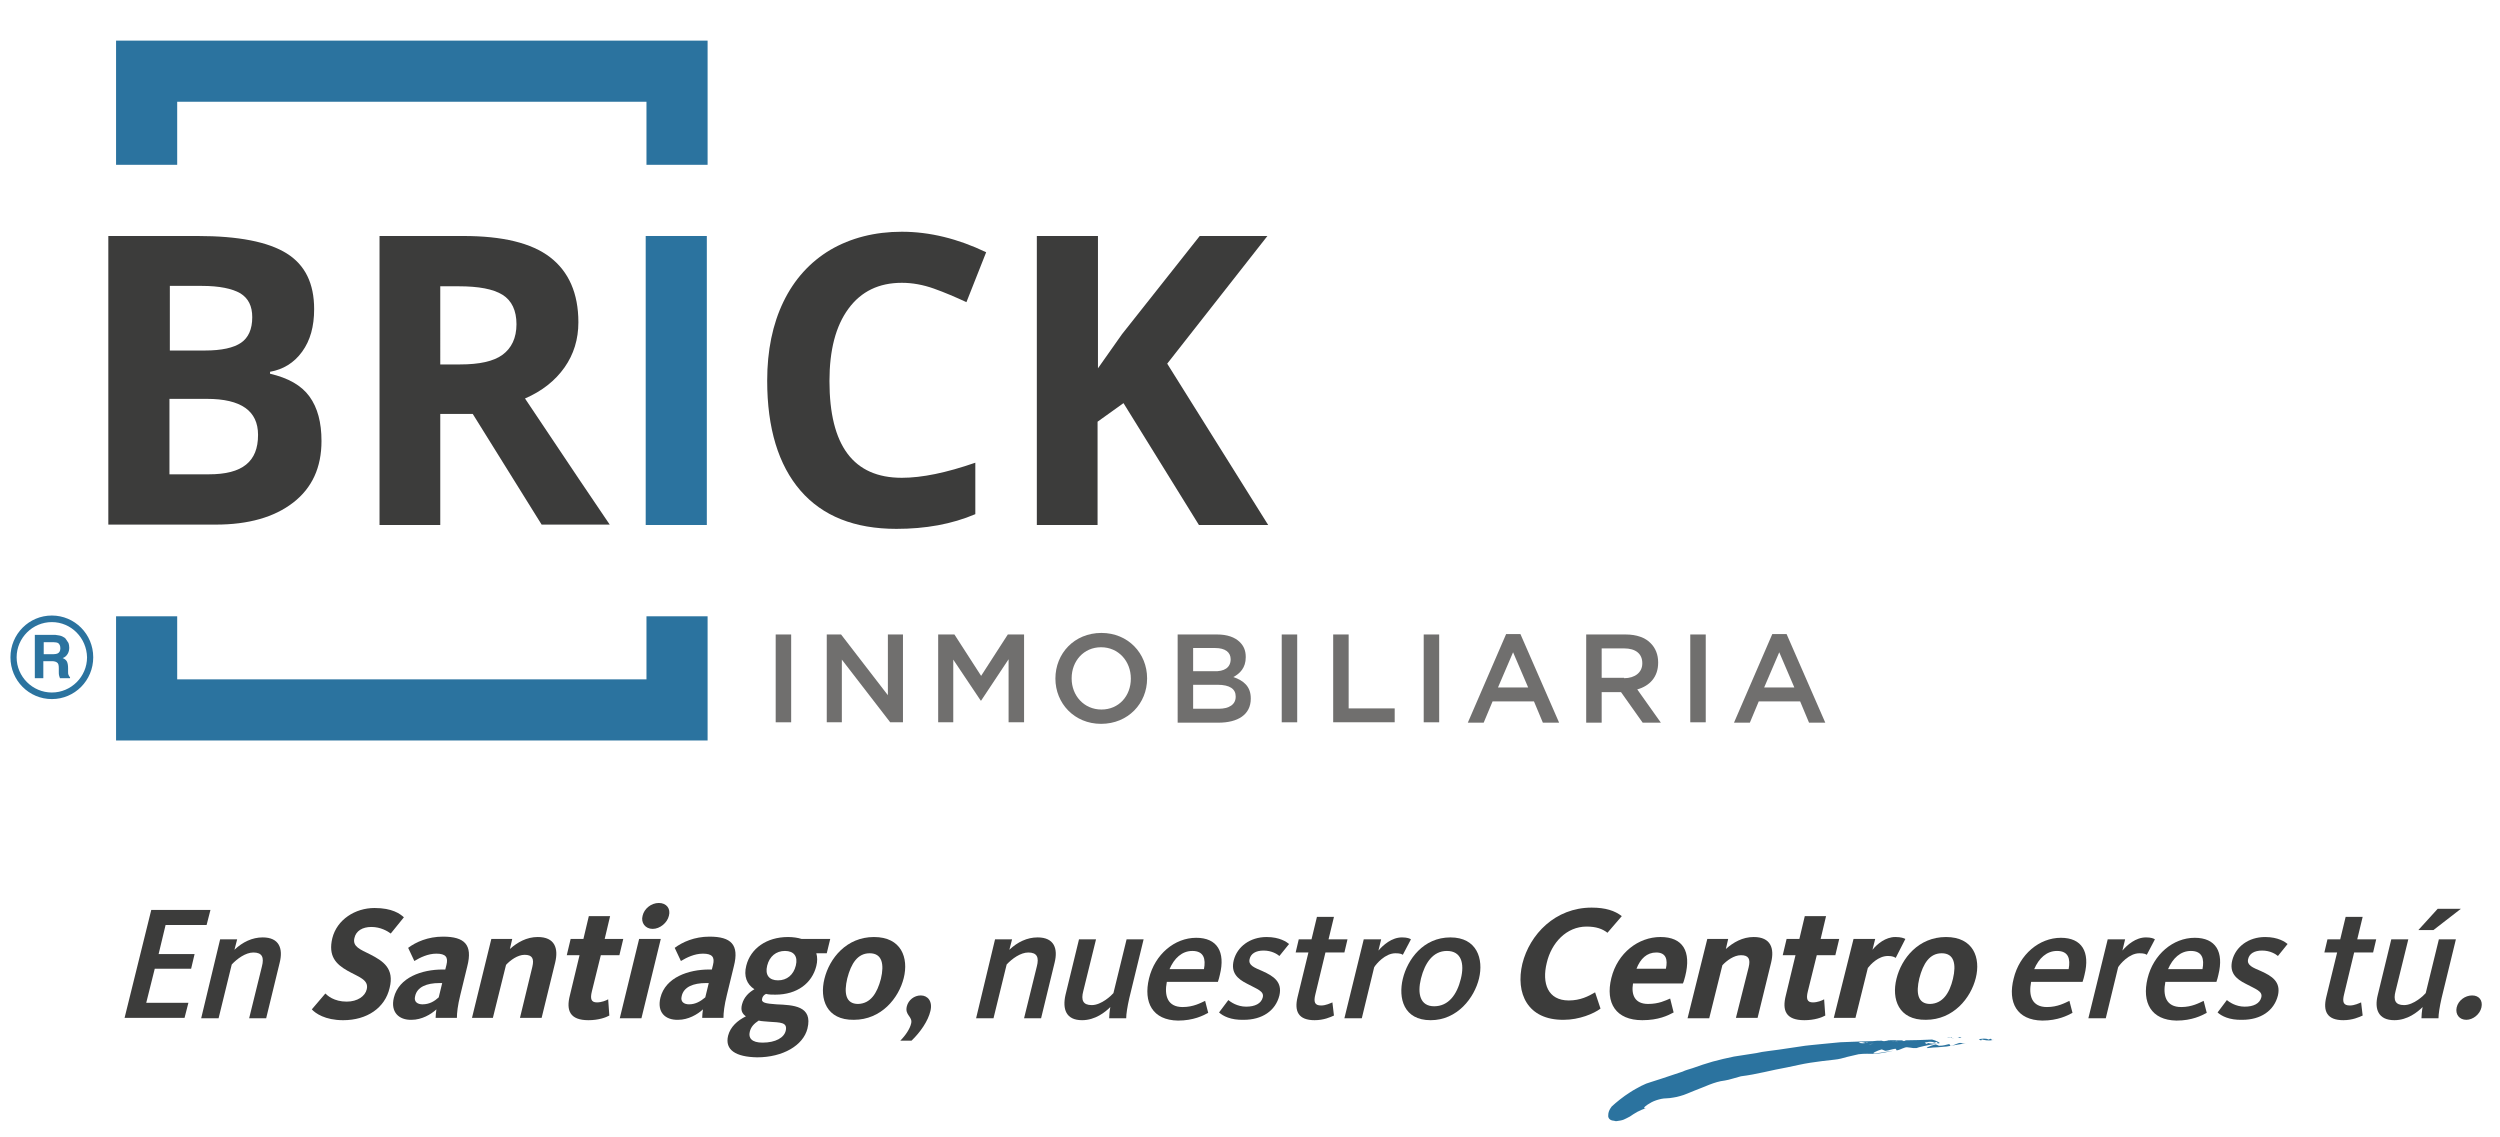 <?xml version="1.0" encoding="utf-8"?>
<!-- Generator: Adobe Illustrator 25.2.1, SVG Export Plug-In . SVG Version: 6.00 Build 0)  -->
<svg version="1.1" id="Capa_1" xmlns="http://www.w3.org/2000/svg" xmlns:xlink="http://www.w3.org/1999/xlink" x="0px" y="0px"
	 viewBox="0 0 646.2 294" style="enable-background:new 0 0 646.2 294;" xml:space="preserve">
<style type="text/css">
	.st0{fill:#3C3C3B;}
	.st1{fill:#2B739F;}
	.st2{fill:#706F6E;}
</style>
<g>
	<g>
		<g>
			<g>
				<path class="st0" d="M113.8,107v28.7H98.1V61h21.7c10.1,0,17.6,1.8,22.4,5.5c4.8,3.7,7.3,9.3,7.3,16.8c0,4.4-1.2,8.3-3.6,11.7
					s-5.8,6.1-10.2,8c11.2,16.8,18.5,27.6,21.9,32.6H140L122.2,107H113.8z M113.8,94.2h5.1c5,0,8.7-0.8,11-2.5s3.6-4.3,3.6-7.9
					c0-3.5-1.2-6.1-3.6-7.6c-2.4-1.5-6.2-2.2-11.3-2.2h-4.8V94.2z"/>
				<path class="st1" d="M166.9,135.7V61h15.8v74.7H166.9z"/>
				<path class="st0" d="M233.1,73.1c-5.9,0-10.5,2.2-13.8,6.7c-3.3,4.5-4.9,10.7-4.9,18.7c0,16.7,6.2,25,18.7,25
					c5.2,0,11.5-1.3,19-3.9v13.3c-6.1,2.6-12.9,3.8-20.4,3.8c-10.8,0-19.1-3.3-24.8-9.9c-5.7-6.6-8.6-16.1-8.6-28.4
					c0-7.8,1.4-14.6,4.2-20.4c2.8-5.8,6.9-10.3,12.1-13.4c5.3-3.1,11.5-4.7,18.5-4.7c7.2,0,14.5,1.8,21.8,5.3l-5.1,12.9
					c-2.8-1.3-5.6-2.5-8.4-3.5S235.8,73.1,233.1,73.1z"/>
				<path class="st0" d="M327.8,135.7h-17.9l-19.5-31.5l-6.7,4.8v26.7H268V61h15.8v34.2l6.2-8.8L310.1,61h17.5L301.7,94L327.8,135.7
					z"/>
			</g>
			<path class="st0" d="M28,61h23.1c10.5,0,18.2,1.5,23,4.5c4.8,3,7.1,7.8,7.1,14.4c0,4.5-1,8.1-3.1,11s-4.9,4.6-8.3,5.2v0.5
				c4.7,1.1,8.1,3,10.2,5.9c2.1,2.9,3.1,6.7,3.1,11.5c0,6.8-2.4,12.1-7.3,15.9c-4.9,3.8-11.6,5.7-20,5.7H28V61z M43.8,90.6h9.2
				c4.3,0,7.4-0.7,9.3-2c1.9-1.3,2.9-3.5,2.9-6.6c0-2.9-1-4.9-3.1-6.2c-2.1-1.2-5.4-1.9-9.9-1.9h-8.3V90.6z M43.8,103.1v19.5H54
				c4.3,0,7.5-0.8,9.6-2.5c2.1-1.7,3.1-4.2,3.1-7.7c0-6.2-4.4-9.3-13.2-9.3H43.8z"/>
			<polygon class="st1" points="167.1,159.3 167.1,175.6 45.8,175.6 45.8,159.3 30,159.3 30,191.4 182.9,191.4 182.9,159.7 
				182.9,159.3 			"/>
			<polygon class="st1" points="30,10.5 30,42.2 30,42.6 45.8,42.6 45.8,26.3 167.1,26.3 167.1,42.6 182.9,42.6 182.9,10.5 			"/>
			<g>
				<path class="st2" d="M200.5,164h4v22.7h-4V164z"/>
				<path class="st2" d="M213.7,164h3.7l12.1,15.7V164h3.9v22.7h-3.3l-12.5-16.2v16.2h-3.9V164z"/>
				<path class="st2" d="M242.5,164h4.2l6.9,10.7l6.9-10.7h4.2v22.7h-4v-16.3l-7.1,10.7h-0.1l-7.1-10.6v16.2h-3.9V164z"/>
				<path class="st2" d="M272.8,175.4L272.8,175.4c0-6.5,4.9-11.8,11.9-11.8c6.9,0,11.8,5.3,11.8,11.7v0.1c0,6.4-4.9,11.7-11.9,11.7
					C277.7,187.1,272.8,181.8,272.8,175.4z M292.3,175.4L292.3,175.4c0-4.5-3.2-8.1-7.7-8.1c-4.5,0-7.6,3.6-7.6,8v0.1
					c0,4.4,3.2,8,7.7,8C289.2,183.4,292.3,179.9,292.3,175.4z"/>
				<path class="st2" d="M304.5,164h10.1c2.6,0,4.6,0.7,5.9,2c1,1,1.5,2.2,1.5,3.8v0.1c0,2.7-1.5,4.2-3.2,5.1
					c2.6,0.9,4.5,2.4,4.5,5.5v0.1c0,4.1-3.3,6.2-8.4,6.2h-10.5V164z M318.1,170.4c0-1.8-1.4-2.9-4-2.9h-5.7v6h5.4
					C316.4,173.6,318.1,172.6,318.1,170.4L318.1,170.4z M314.7,177h-6.3v6.2h6.6c2.7,0,4.4-1.1,4.4-3.1V180
					C319.4,178.1,317.9,177,314.7,177z"/>
				<path class="st2" d="M331.3,164h4v22.7h-4V164z"/>
				<path class="st2" d="M344.6,164h4v19.1h11.9v3.6h-15.9V164z"/>
				<path class="st2" d="M368,164h4v22.7h-4V164z"/>
				<path class="st2" d="M389.3,163.9h3.7l10,22.9h-4.2l-2.3-5.5h-10.7l-2.3,5.5h-4.1L389.3,163.9z M395,177.7l-3.9-9.1l-3.9,9.1
					H395z"/>
				<path class="st2" d="M410.1,164h10.1c2.8,0,5.1,0.8,6.5,2.3c1.2,1.2,1.9,2.9,1.9,4.9v0.1c0,3.7-2.2,6-5.4,6.9l6.1,8.6h-4.7
					l-5.6-7.9h-5v7.9h-4V164z M419.8,175.3c2.8,0,4.7-1.5,4.7-3.8v-0.1c0-2.4-1.7-3.8-4.7-3.8H414v7.6H419.8z"/>
				<path class="st2" d="M436.9,164h4v22.7h-4V164z"/>
				<path class="st2" d="M458.1,163.9h3.7l10,22.9h-4.2l-2.3-5.5h-10.7l-2.3,5.5h-4.1L458.1,163.9z M463.8,177.7l-3.9-9.1l-3.9,9.1
					H463.8z"/>
			</g>
		</g>
		<g>
			<g>
				<path class="st1" d="M16.1,164.5c0.4,0.2,0.8,0.4,1,0.8c0.2,0.3,0.4,0.6,0.6,0.9c0.1,0.3,0.2,0.7,0.2,1.2c0,0.5-0.1,1.1-0.4,1.6
					c-0.3,0.5-0.7,0.9-1.3,1.1c0.5,0.2,0.9,0.5,1.1,0.9s0.3,1,0.3,1.7v0.7c0,0.5,0,0.9,0.1,1c0.1,0.3,0.2,0.5,0.4,0.6v0.3h-2.6
					c-0.1-0.2-0.1-0.4-0.2-0.6c-0.1-0.3-0.1-0.6-0.1-1l0-1c0-0.7-0.1-1.2-0.4-1.4c-0.2-0.2-0.7-0.4-1.3-0.4h-2.3v4.4H9v-11.2h5.3
					C15.1,164.2,15.7,164.3,16.1,164.5z M11.3,166.1v3h2.5c0.5,0,0.9-0.1,1.1-0.2c0.4-0.2,0.7-0.6,0.7-1.3c0-0.7-0.2-1.1-0.6-1.4
					c-0.2-0.1-0.6-0.2-1.1-0.2H11.3z"/>
			</g>
			<g>
				<path class="st1" d="M13.4,180.7c-5.9,0-10.7-4.8-10.7-10.8c0-6,4.8-10.8,10.7-10.8s10.7,4.8,10.7,10.8
					C24.1,175.9,19.3,180.7,13.4,180.7z M13.4,160.8c-5,0-9.1,4.1-9.1,9.1c0,5,4.1,9.1,9.1,9.1s9.1-4.1,9.1-9.1
					C22.4,164.9,18.4,160.8,13.4,160.8z"/>
			</g>
		</g>
	</g>
	<g>
		<g>
			<path class="st1" d="M507,268.1c-0.3,0-0.7,0-1,0c0.2,0,0.3,0.1,0.5,0.2C506.7,268.3,506.8,268.2,507,268.1z"/>
			<path class="st1" d="M505,268c-0.1,0-0.1,0-0.2,0c-0.1,0-0.1,0-0.2,0L505,268z"/>
			<path class="st1" d="M503.2,268.2c0.3,0,0.6,0,0.9,0C503.9,268.1,503.6,268.1,503.2,268.2z"/>
			<path class="st1" d="M504.6,268.3c-0.1-0.1-0.2-0.2,0-0.2l0,0c-0.2,0-0.4,0-0.5,0.1C504.3,268.2,504.5,268.2,504.6,268.3z"/>
			<path class="st1" d="M504.6,268.3c0.1,0.1,0.3,0.2,0.3,0.2C504.9,268.4,504.8,268.4,504.6,268.3z"/>
			<path class="st1" d="M504.2,270.3c-0.2,0.1-0.1-0.5-0.5-0.4c-0.8,0.2-1.5,0.4-2.3,0.4c-0.4,0.1-0.9-0.5-1.3-0.3
				c-0.8,0.2-2.9,1-1.7,0.9c0.9-0.1,1.7-0.2,2.5-0.2c0.8-0.1,1.5-0.1,2.3-0.2c1.4-0.2,2.7-0.5,4.1-0.7c0.4,0,0.8,0,1.1,0.1
				c-0.5-0.1-1-0.2-1.5-0.3C506.2,269.4,505.3,270.2,504.2,270.3z"/>
			<path class="st1" d="M514.5,268.5c-0.2,0.1-0.5,0.2-0.5,0.2c-0.8-0.4-1.6-0.2-2.5-0.1l0.4,0.3c0.5,0,0.5-0.2,0.1-0.3
				c1,0.3,1.9,0.4,2.8,0.3C514.8,268.7,514.8,268.5,514.5,268.5z"/>
			<path class="st1" d="M515.4,268.8c-0.2,0-0.4,0-0.6,0c0,0,0,0,0,0C515.1,268.9,515.2,268.8,515.4,268.8L515.4,268.8z"/>
			<path class="st1" d="M499.4,268.7c-2.4,0.1-4.6,0.2-6.8,0.2c-0.2,0.1-0.3,0.2-0.5,0.2c-0.2-0.1-0.3-0.1-0.5-0.2c-0.3,0-0.6,0-1,0
				c-0.1,0-0.2,0-0.3,0.1l0,0c-0.2,0.1-0.1,0.2,0,0.2c0.1,0.1,0.2,0.1,0.3,0.2c-0.1,0-0.2-0.1-0.3-0.2c-0.2-0.1-0.3-0.1-0.5-0.1
				c-0.3,0-0.6,0.1-0.9,0.1c0.3-0.1,0.6-0.1,0.9-0.1c0.2,0,0.4-0.1,0.5-0.1c0.1,0,0.1,0,0.2-0.1c-0.7,0-1.5,0-2.2,0
				c-0.2,0-0.3,0-0.5,0.1c-0.5,0.1-1,0.2-1.4,0c-0.1,0-0.3,0-0.4,0c0,0,0.1,0,0.1,0c-0.1,0-0.1,0-0.1,0c-0.5,0-1.1,0-1.7,0.1
				c-0.3,0.1-0.7,0.3-1.1,0.4c0,0-0.3-0.2-0.4-0.2c-0.1,0.2-0.3,0.3-0.6,0.3c0.3,0.1,0.6,0.3,0.9,0.4c0.4,0.2,0.8-0.6,1.3-0.1
				c-0.5-0.5-0.9,0.4-1.3,0.1c-0.3-0.1-0.5-0.3-0.9-0.4c-0.5,0.1-1.2,0.1-1.8-0.1c0.7-0.3,1.2-0.1,1.8,0.1c0.2-0.1,0.5-0.2,0.6-0.3
				c0.1,0.1,0.4,0.2,0.4,0.2c0.4-0.1,0.7-0.3,1.1-0.4c-1.1,0-2.2,0.1-3.3,0.1c-1.8,0.1-3.6,0.1-5.3,0.2c-1.7,0.2-3.5,0.3-5.2,0.5
				c-1.7,0.2-3.5,0.3-5.2,0.6c-1.8,0.3-3.6,0.5-5.4,0.8c-1,0.1-2,0.3-3,0.4c-1,0.1-2,0.3-2.9,0.5c-1.9,0.3-3.9,0.6-5.8,0.9
				c-1.9,0.4-3.7,0.8-5.5,1.3l-1.3,0.4c-0.4,0.1-0.9,0.3-1.3,0.4l-2.6,0.9c-0.9,0.3-1.8,0.5-2.6,0.9c-0.9,0.3-1.8,0.6-2.7,0.9
				c-0.9,0.3-1.8,0.6-2.7,0.9c-0.9,0.3-1.9,0.6-2.8,0.9c-0.4,0.1-0.8,0.3-1.2,0.4c-0.4,0.2-0.9,0.4-1.3,0.6c-0.9,0.5-1.9,1-2.8,1.6
				c-1.9,1.2-3.6,2.6-4.8,3.7c-0.7,0.9-0.9,1.6-0.9,2.2c-0.1,0.6,0.2,1,0.5,1.2c0.3,0.2,0.7,0.3,1,0.3c0.3,0.1,0.5,0.1,0.6,0.1
				c0.8-0.1,1.4-0.2,1.9-0.4c0.5-0.2,1-0.5,1.6-0.8c0.3-0.2,0.6-0.4,0.9-0.6c0.3-0.2,0.7-0.4,1-0.6c0.8-0.4,1.6-0.8,2.8-1.1
				c-1.5,0.5-1.2-0.1-0.1-0.8c0.6-0.4,1.3-0.8,2.2-1.1c0.9-0.3,1.8-0.5,2.6-0.5c0.6,0,1.2-0.1,1.8-0.2c0.6-0.1,1.2-0.2,1.8-0.4
				c1.2-0.3,2.4-0.9,3.7-1.4c2.5-0.9,5.1-2.3,7.8-2.6c1.3-0.2,2.6-0.7,4.2-1.1c4.1-0.5,7.9-1.6,11.9-2.3c2-0.4,4-0.9,6-1.2
				c2.1-0.3,4.2-0.6,6.3-0.8c1.1-0.1,2.2-0.4,3.2-0.7c1-0.2,2-0.5,3-0.7c1.4-0.2,3-0.1,4.1-0.1c1.8-0.1,3.4-0.5,4.9-0.8
				c-1.7,0.2-2.9,0.5-4.8,0.7c-1.2,0.1,0.8-0.8,1.6-1c0.3-0.2,0.9,0.4,1.3,0.3c0.8-0.1,1.5-0.4,2.3-0.5c0.4-0.1,0.3,0.4,0.5,0.4
				c1.1-0.2,2-0.9,2.7-0.8c0.6,0.1,1.1,0.1,1.5,0.2c0.3,0,0.6,0,0.9,0c0.2-0.1,0.4-0.1,0.6-0.2c-0.2-0.2-0.2-0.4-0.3-0.6
				c0.3,0,0.7,0.1,1,0.1c-0.3,0-0.7-0.1-1-0.1c0.1,0.2,0.1,0.4,0.3,0.6c1.5-0.4,3.2-0.7,4.8-1l0,0c-0.9,0.1-1.9,0.1-2.8-0.2
				c0.4,0.1,0.4,0.3-0.1,0.3l-0.4-0.3c0.8-0.2,1.7-0.4,2.5,0c0,0,0.4-0.1,0.5-0.2c0.3,0.1,0.3,0.2,0.3,0.4c0.2,0,0.4,0,0.6-0.1
				C500.7,269,499.4,268.7,499.4,268.7z"/>
			<path class="st1" d="M489.7,269.1c0.1,0,0.3,0,0.5-0.1c-0.6,0-1.2,0-1.8,0C488.7,269.3,489.2,269.2,489.7,269.1z"/>
		</g>
		<g>
			<g>
				<path class="st0" d="M39.1,235.2h15.3l-1,3.9H42.8l-1.8,7.5h9.3l-0.9,3.8H40l-2.2,8.8h10.9l-1,3.9H32.2L39.1,235.2z"/>
				<path class="st0" d="M56.9,242.8h4.4l-0.7,2.7c2.1-2,4.6-3.2,7.3-3.2c4.3,0,5.3,2.9,4.4,6.5l-3.5,14.4h-4.4l3.3-13.4
					c0.6-2.3,0.1-3.6-2.2-3.6c-2,0-4.2,1.6-5.6,3.1l-3.4,13.9h-4.5L56.9,242.8z"/>
				<path class="st0" d="M80.6,260.9l3.5-4.1c0.5,0.5,2.2,2.1,5.5,2.1c2.8,0,4.8-1.4,5.2-3.2c0.6-2.5-2.2-3.2-5-4.8
					c-3-1.7-5-3.8-3.9-8.4c1.2-4.8,5.9-7.8,10.9-7.8c4.6,0,6.6,1.5,7.6,2.4l-3.4,4.2c-0.8-0.6-2.6-1.7-5-1.7c-2.3,0-4,1-4.4,2.9
					c-0.5,2.2,1.5,2.9,4.1,4.2c3.3,1.7,6.3,3.6,5,8.7c-1.2,5.1-5.8,8.3-12,8.3C84,263.7,81.5,261.9,80.6,260.9z"/>
				<path class="st0" d="M101.8,257.9c1.3-5.3,7.3-7.3,12.6-7.3h0.7l0.3-1.2c0.5-2-0.2-2.9-2.6-2.9c-2.2,0-4.2,1-5.7,1.9l-1.6-3.4
					c2-1.5,5.1-2.9,9-2.9c5.6,0,7.7,2.1,6.3,7.6l-1.8,7.4c-0.7,2.8-0.9,4.7-0.9,6h-5.5c0-0.5,0.1-1.6,0.2-2.2
					c-1.4,1.3-3.8,2.7-6.4,2.7C103.1,263.7,100.9,261.6,101.8,257.9z M113.4,257.8l0.9-3.7h-0.7c-3.3,0-5.8,1-6.3,3.4
					c-0.4,1.5,0.7,2.1,1.9,2.1C111,259.6,112.3,258.8,113.4,257.8z"/>
				<path class="st0" d="M127,242.7h5.4l-0.6,2.6c1.9-1.7,4.3-3.1,7.2-3.1c4.4,0,5.4,2.9,4.5,6.6l-3.5,14.3h-5.6l3.2-13.2
					c0.5-2.1,0-3.1-2-3.1c-1.8,0-3.7,1.4-4.8,2.6l-3.4,13.7H122L127,242.7z"/>
				<path class="st0" d="M147.3,257.3l2.5-10.4h-3.3l1-4.2h3.3l1.4-5.9h5.5l-1.4,5.9h4.8l-1,4.2h-4.8l-2.3,9.3
					c-0.5,2-0.2,2.9,1.3,2.9c1.2,0,2.4-0.5,2.9-0.8l0.3,4.2c-0.9,0.5-2.8,1.2-5.4,1.2C147.3,263.7,146.3,261.2,147.3,257.3z"/>
				<path class="st0" d="M165.2,242.7h5.6l-5,20.5h-5.6L165.2,242.7z M166.1,236.7c0.4-1.8,2.2-3.3,4.2-3.3s3.1,1.5,2.6,3.3
					c-0.4,1.8-2.3,3.4-4.2,3.4S165.6,238.5,166.1,236.7z"/>
				<path class="st0" d="M170.7,257.9c1.3-5.3,7.3-7.3,12.6-7.3h0.7l0.3-1.2c0.5-2-0.2-2.9-2.6-2.9c-2.2,0-4.2,1-5.7,1.9l-1.6-3.4
					c2-1.5,5.1-2.9,9-2.9c5.6,0,7.7,2.1,6.3,7.6l-1.8,7.4c-0.7,2.8-0.9,4.7-0.9,6h-5.5c0-0.5,0.1-1.6,0.2-2.2
					c-1.4,1.3-3.8,2.7-6.4,2.7C171.9,263.7,169.8,261.6,170.7,257.9z M182.3,257.8l0.9-3.7h-0.7c-3.3,0-5.8,1-6.3,3.4
					c-0.4,1.5,0.7,2.1,1.9,2.1C179.8,259.6,181.1,258.8,182.3,257.8z"/>
				<path class="st0" d="M188.2,267.7c0.6-2.3,2.4-3.9,4.6-5c-1-0.7-1.4-1.6-1-3.1c0.5-1.9,1.8-3.1,3.2-3.9c-2-1.3-2.8-3.4-2.1-6.1
					c1.1-4.4,5.2-7.4,10.8-7.4c1.3,0,2.6,0.2,3.5,0.5h7.4l-0.9,3.7H211c0.3,1,0.3,2.1,0,3.3c-1.1,4.4-4.9,7.4-10.6,7.4
					c-0.8,0-1.7,0-2.4-0.2c-0.6,0.3-0.9,0.7-1,1.2c-0.3,1.1,0.9,1.3,3.7,1.5c4.2,0.2,9.5,0.3,8,6.3c-1.1,4.3-6.3,7.4-13,7.4
					C190.2,273.2,187.3,271.4,188.2,267.7z M203.1,266.4c0.5-2.2-1.4-2.1-4.3-2.3c-0.9-0.1-1.9-0.1-2.7-0.3c-1.2,0.8-2,1.6-2.3,2.9
					c-0.4,1.6,0.5,2.8,3.3,2.8C200.5,269.5,202.7,268.2,203.1,266.4z M205.7,249.6c0.6-2.4-0.5-3.8-2.8-3.8c-2.3,0-4,1.4-4.6,3.8
					c-0.6,2.4,0.5,3.8,2.8,3.8C203.4,253.4,205.1,252,205.7,249.6z"/>
				<path class="st0" d="M213.1,253c1.3-5.3,5.7-10.8,12.8-10.8s9,5.4,7.7,10.6c-1.3,5.2-5.8,10.8-12.9,10.8
					C213.6,263.7,211.8,258.2,213.1,253z M227.7,253c0.9-3.8,0.3-6.6-2.9-6.6c-3.1,0-4.8,2.6-5.8,6.5c-0.9,3.8-0.4,6.6,2.8,6.6
					C225,259.4,226.7,256.8,227.7,253z"/>
				<path class="st0" d="M235.5,264.6c0.5-1.9-1.7-2.1-1.1-4.5c0.4-1.6,1.9-2.8,3.6-2.8c1.8,0,3.1,1.5,2.5,4
					c-0.6,2.6-2.6,5.5-4.9,7.7h-2.9C234.1,267.6,235.2,265.9,235.5,264.6z"/>
				<path class="st0" d="M257.2,242.8h4.4l-0.7,2.7c2.1-2,4.6-3.2,7.3-3.2c4.3,0,5.3,2.9,4.4,6.5l-3.5,14.4h-4.4l3.3-13.4
					c0.6-2.3,0.1-3.6-2.2-3.6c-2,0-4.2,1.6-5.6,3.1l-3.4,13.9h-4.5L257.2,242.8z"/>
				<path class="st0" d="M275.4,257.2l3.5-14.4h4.4l-3.3,13.4c-0.6,2.3-0.1,3.6,2.2,3.6c2.5,0,5.1-2.5,5.6-3.1l3.4-13.9h4.4
					l-3.7,15.2c-0.5,2.2-0.8,4.1-0.8,5.2h-4.4c0-0.5,0.1-1.9,0.3-2.9c-1.3,1.3-3.9,3.4-7.3,3.4C275.5,263.7,274.6,260.8,275.4,257.2
					z"/>
				<path class="st0" d="M297,252.9c1.5-6.2,6.6-10.5,12.2-10.5c5.4,0,7.6,3.6,6.1,9.6c-0.1,0.5-0.3,1.2-0.5,1.8h-13.2
					c-0.7,3.6,0.2,6.5,4.1,6.5c2.8,0,4.7-1.1,5.8-1.6l0.8,3.1c-1.3,0.7-3.8,2-7.8,2C297.9,263.7,295.5,259.1,297,252.9z
					 M311.2,250.5c0.5-2.6,0-4.7-3-4.7c-2.7,0-4.7,1.9-5.9,4.7H311.2z"/>
				<path class="st0" d="M315.1,261.7l2.4-3.2c0.6,0.5,2.3,1.7,4.6,1.7s3.9-0.8,4.3-2.4c0.4-1.6-1.4-2.1-4-3.5
					c-2.6-1.3-4.3-2.9-3.5-6.1c0.9-3.5,4.2-6,8.5-6c3.4,0,5.2,1.3,5.8,1.8l-2.5,3.1c-0.6-0.5-2-1.4-4.1-1.4c-2,0-3.3,0.8-3.6,2.2
					c-0.4,1.6,1.2,2.2,3.3,3.1c2.9,1.3,5.2,2.8,4.4,6.3c-1,4-4.5,6.3-9.2,6.3C318.1,263.7,316.1,262.6,315.1,261.7z"/>
				<path class="st0" d="M335.4,257.7l2.8-11.5h-3.3l0.8-3.4h3.3l1.4-5.8h4.4l-1.4,5.8h4.9l-0.8,3.4h-4.9L340,257
					c-0.5,2-0.2,2.9,1.5,2.9c1.2,0,2.4-0.6,2.9-0.8l0.4,3.4c-0.9,0.4-2.6,1.2-5,1.2C335.6,263.7,334.5,261.4,335.4,257.7z"/>
				<path class="st0" d="M352.5,242.8h4.5l-0.7,2.9c1.2-1.4,3.4-3.4,6.1-3.4c1.4,0,2,0.3,2.3,0.5l-2.1,4c-0.3-0.2-0.7-0.4-1.9-0.4
					c-2.7,0-5,2.8-5.5,3.6l-3.2,13.2h-4.5L352.5,242.8z"/>
				<path class="st0" d="M362.6,253c1.2-5,5.3-10.7,12.3-10.7c6.9,0,8.6,5.6,7.4,10.6c-1.2,5-5.6,10.8-12.5,10.8
					C362.8,263.7,361.4,258,362.6,253z M377.6,253c1-4,0.1-7.2-3.6-7.2c-3.6,0-5.7,3.1-6.7,7.1c-1,4-0.2,7.2,3.4,7.2
					C374.4,260.1,376.6,257.1,377.6,253z"/>
				<path class="st0" d="M393.5,249.1c1.9-7.6,8.5-14.5,17.9-14.5c3.6,0,6,0.8,7.8,2.2l-3.7,4.3c-1.3-1-2.9-1.6-5.4-1.6
					c-5.2,0-9.1,4.2-10.3,9.4c-1.3,5.3,0.3,9.7,5.7,9.7c3,0,5.1-1.1,6.8-2.1l1.4,4.2c-1.7,1.3-5.5,2.9-9.5,2.9
					C394.8,263.7,391.7,256.7,393.5,249.1z"/>
				<path class="st0" d="M416.5,252.8c1.6-6.5,7-10.6,12.7-10.6c5.8,0,8,3.7,6.4,10.1c-0.2,0.6-0.3,1.3-0.6,1.9h-12.9
					c-0.5,3,0.5,5.3,3.9,5.3c2.8,0,4.5-0.9,5.7-1.4l0.9,3.6c-1.5,0.8-3.9,2-8.1,2C417.7,263.7,414.9,259.3,416.5,252.8z
					 M430.6,250.4c0.5-2.3,0.1-4.2-2.5-4.2c-2.4,0-4.1,1.6-5.1,4.2H430.6z"/>
				<path class="st0" d="M441.3,242.7h5.4l-0.6,2.6c1.9-1.7,4.3-3.1,7.2-3.1c4.4,0,5.4,2.9,4.5,6.6l-3.5,14.3h-5.6L452,250
					c0.5-2.1,0-3.1-2-3.1c-1.8,0-3.7,1.4-4.8,2.6l-3.4,13.7h-5.6L441.3,242.7z"/>
				<path class="st0" d="M461.6,257.3l2.5-10.4h-3.3l1-4.2h3.3l1.4-5.9h5.5l-1.4,5.9h4.8l-1,4.2h-4.8l-2.3,9.3
					c-0.5,2-0.2,2.9,1.3,2.9c1.2,0,2.4-0.5,2.9-0.8l0.3,4.2c-0.9,0.5-2.8,1.2-5.4,1.2C461.6,263.7,460.6,261.2,461.6,257.3z"/>
				<path class="st0" d="M479.1,242.7h5.6l-0.7,2.8c1.2-1.5,3.4-3.3,5.9-3.3c1.5,0,2.2,0.3,2.6,0.5l-2.5,4.9c-0.3-0.2-0.8-0.5-2-0.5
					c-2.5,0-4.5,2.2-5.2,3.1l-3.2,12.9h-5.6L479.1,242.7z"/>
				<path class="st0" d="M490.2,253c1.3-5.3,5.7-10.8,12.8-10.8s9,5.4,7.7,10.6c-1.3,5.2-5.8,10.8-12.9,10.8
					C490.7,263.7,488.9,258.2,490.2,253z M504.8,253c0.9-3.8,0.3-6.6-2.9-6.6c-3.1,0-4.8,2.6-5.8,6.5c-0.9,3.8-0.4,6.6,2.8,6.6
					C502.1,259.4,503.9,256.8,504.8,253z"/>
				<path class="st0" d="M520.5,252.9c1.5-6.2,6.6-10.5,12.2-10.5c5.4,0,7.6,3.6,6.1,9.6c-0.1,0.5-0.3,1.2-0.5,1.8H525
					c-0.7,3.6,0.2,6.5,4.1,6.5c2.8,0,4.7-1.1,5.8-1.6l0.8,3.1c-1.3,0.7-3.8,2-7.8,2C521.3,263.7,518.9,259.1,520.5,252.9z
					 M534.7,250.5c0.5-2.6,0-4.7-3-4.7c-2.7,0-4.7,1.9-5.9,4.7H534.7z"/>
				<path class="st0" d="M544.8,242.8h4.5l-0.7,2.9c1.2-1.4,3.4-3.4,6.1-3.4c1.4,0,2,0.3,2.3,0.5l-2.1,4c-0.3-0.2-0.7-0.4-1.9-0.4
					c-2.7,0-5,2.8-5.5,3.6l-3.2,13.2h-4.5L544.8,242.8z"/>
				<path class="st0" d="M555.1,252.9c1.5-6.2,6.6-10.5,12.2-10.5c5.4,0,7.6,3.6,6.1,9.6c-0.1,0.5-0.3,1.2-0.5,1.8h-13.2
					c-0.7,3.6,0.2,6.5,4.1,6.5c2.8,0,4.7-1.1,5.8-1.6l0.8,3.1c-1.3,0.7-3.8,2-7.8,2C556,263.7,553.6,259.1,555.1,252.9z
					 M569.3,250.5c0.5-2.6,0-4.7-3-4.7c-2.7,0-4.7,1.9-5.9,4.7H569.3z"/>
				<path class="st0" d="M573.2,261.7l2.4-3.2c0.6,0.5,2.3,1.7,4.6,1.7s3.9-0.8,4.3-2.4c0.4-1.6-1.4-2.1-4-3.5
					c-2.6-1.3-4.3-2.9-3.5-6.1c0.9-3.5,4.2-6,8.5-6c3.4,0,5.2,1.3,5.8,1.8l-2.5,3.1c-0.6-0.5-2-1.4-4.1-1.4c-2,0-3.3,0.8-3.6,2.2
					c-0.4,1.6,1.2,2.2,3.3,3.1c2.9,1.3,5.2,2.8,4.4,6.3c-1,4-4.5,6.3-9.2,6.3C576.2,263.7,574.2,262.6,573.2,261.7z"/>
				<path class="st0" d="M601.3,257.7l2.8-11.5h-3.3l0.8-3.4h3.3l1.4-5.8h4.4l-1.4,5.8h4.9l-0.8,3.4h-4.9l-2.6,10.8
					c-0.5,2-0.2,2.9,1.5,2.9c1.2,0,2.4-0.6,2.9-0.8l0.4,3.4c-0.9,0.4-2.6,1.2-5,1.2C601.5,263.7,600.4,261.4,601.3,257.7z"/>
				<path class="st0" d="M614.6,257.2l3.5-14.4h4.4l-3.3,13.4c-0.6,2.3-0.1,3.6,2.2,3.6c2.5,0,5.1-2.5,5.6-3.1l3.4-13.9h4.4
					l-3.7,15.2c-0.5,2.2-0.8,4.1-0.8,5.2h-4.4c0-0.5,0.1-1.9,0.3-2.9c-1.3,1.3-3.9,3.4-7.3,3.4C614.7,263.7,613.7,260.8,614.6,257.2
					z M630.1,234.9h6l-7.1,5.5h-3.9L630.1,234.9z"/>
				<path class="st0" d="M635,260.4c0.4-1.8,2.2-3.1,4-3.1c1.8,0,2.8,1.3,2.4,3.1c-0.4,1.8-2.2,3.2-3.9,3.2
					C635.7,263.6,634.6,262.2,635,260.4z"/>
			</g>
		</g>
	</g>
</g>
</svg>
